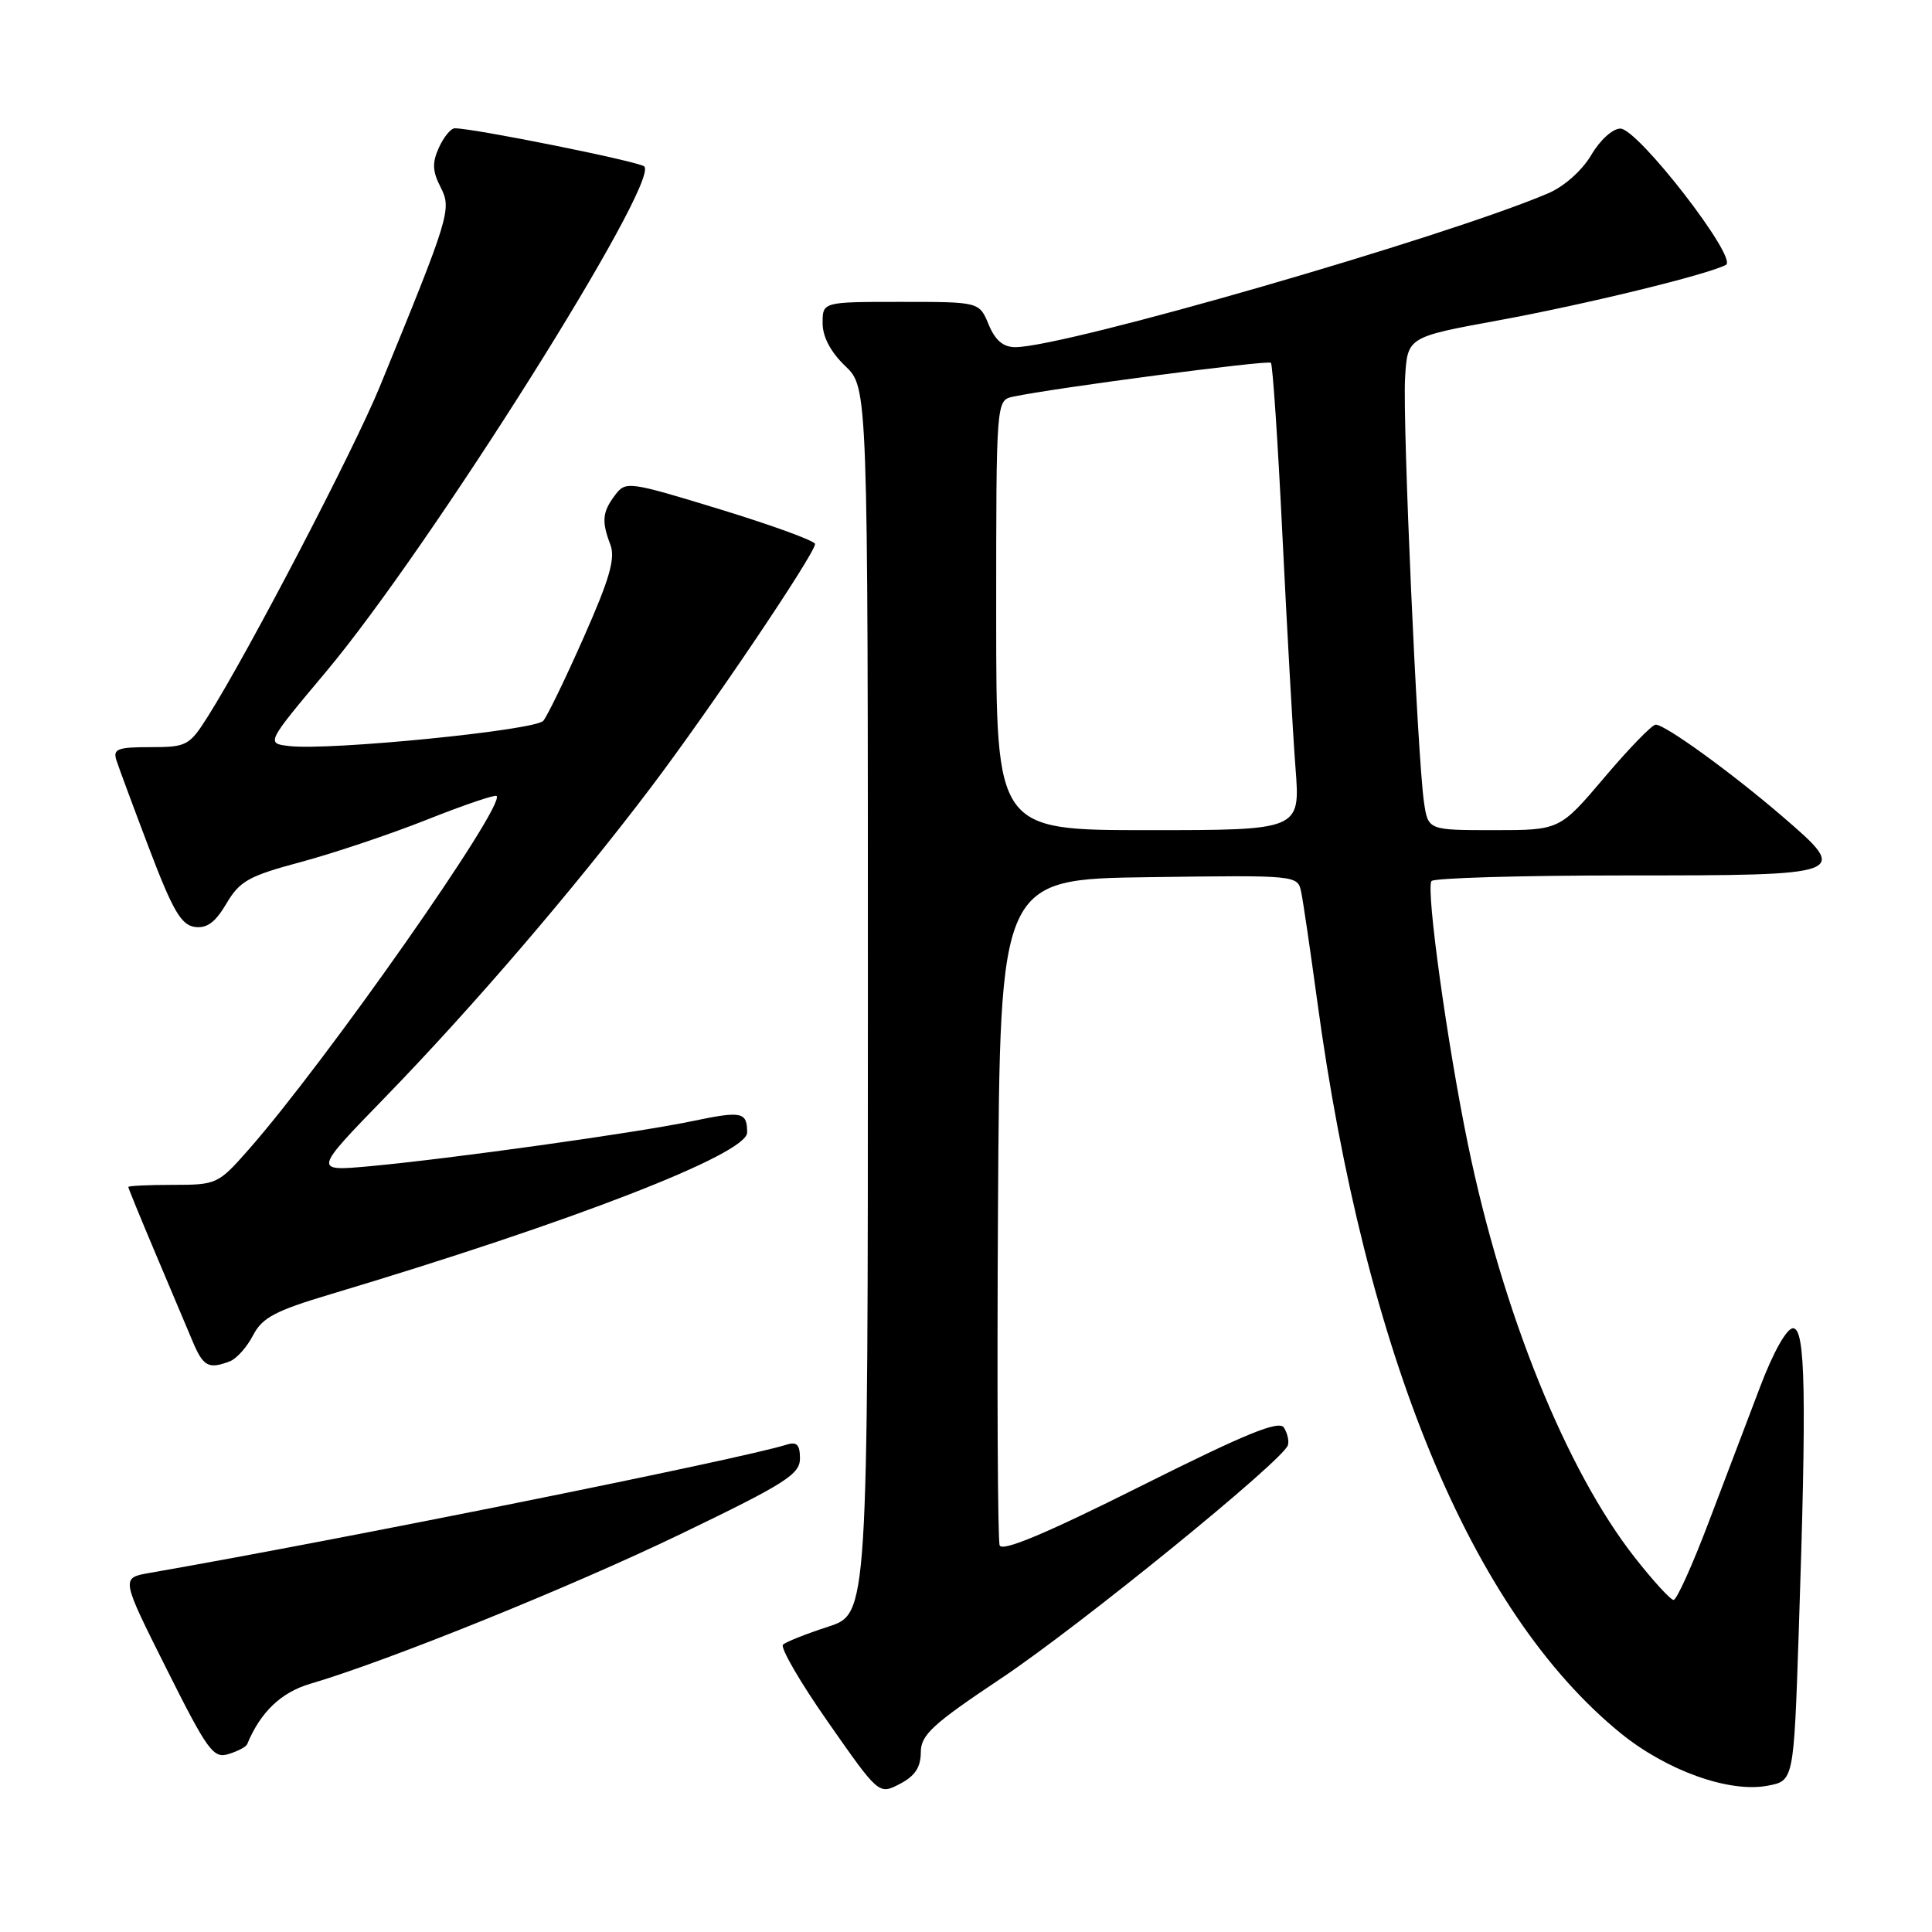 <?xml version="1.0" encoding="UTF-8" standalone="no"?>
<!DOCTYPE svg PUBLIC "-//W3C//DTD SVG 1.1//EN" "http://www.w3.org/Graphics/SVG/1.1/DTD/svg11.dtd" >
<svg xmlns="http://www.w3.org/2000/svg" xmlns:xlink="http://www.w3.org/1999/xlink" version="1.1" viewBox="0 0 256 256">
 <g >
 <path fill="currentColor"
d=" M 122.01 232.22 C 122.01 229.88 123.49 228.51 132.76 222.32 C 143.15 215.37 170.01 193.53 170.65 191.50 C 170.83 190.95 170.59 189.90 170.13 189.17 C 169.48 188.15 165.13 189.93 151.12 196.94 C 138.58 203.22 132.80 205.64 132.46 204.77 C 132.20 204.07 132.10 183.93 132.24 160.00 C 132.50 116.50 132.50 116.50 152.23 116.23 C 171.95 115.96 171.95 115.96 172.42 118.23 C 172.68 119.48 173.62 125.90 174.52 132.50 C 180.89 179.53 194.96 213.53 214.71 229.63 C 220.81 234.60 229.11 237.58 234.20 236.62 C 237.68 235.97 237.68 235.97 238.34 216.32 C 239.40 184.71 239.24 176.00 237.59 176.00 C 236.75 176.00 234.98 179.13 233.23 183.75 C 231.61 188.01 228.53 196.11 226.39 201.75 C 224.25 207.39 222.17 212.00 221.76 212.00 C 221.36 212.00 219.04 209.47 216.62 206.38 C 207.54 194.82 199.11 173.95 194.51 151.63 C 191.79 138.45 188.94 117.95 189.67 116.75 C 189.92 116.34 201.52 116.00 215.45 116.00 C 245.00 116.00 245.18 115.93 236.20 108.20 C 229.43 102.38 220.62 95.99 219.38 96.02 C 218.90 96.03 215.84 99.18 212.59 103.02 C 206.67 110.00 206.67 110.00 197.95 110.00 C 189.22 110.00 189.22 110.00 188.68 106.25 C 187.80 100.13 185.84 55.96 186.18 50.08 C 186.50 44.66 186.50 44.66 198.50 42.46 C 210.01 40.35 226.19 36.41 228.69 35.10 C 230.35 34.24 217.07 17.09 214.72 17.04 C 213.71 17.02 212.02 18.54 210.85 20.54 C 209.63 22.60 207.25 24.72 205.13 25.62 C 191.39 31.47 141.06 46.00 134.53 46.00 C 132.93 46.00 131.87 45.10 131.00 43.00 C 129.76 40.00 129.76 40.00 119.38 40.00 C 109.00 40.00 109.00 40.00 109.00 42.81 C 109.00 44.63 110.06 46.64 112.00 48.50 C 115.00 51.37 115.00 51.37 115.00 132.61 C 115.00 213.84 115.00 213.84 109.75 215.54 C 106.86 216.48 104.16 217.55 103.75 217.92 C 103.35 218.29 106.03 222.92 109.73 228.20 C 116.45 237.82 116.45 237.82 119.23 236.38 C 121.22 235.35 122.00 234.19 122.01 232.22 Z  M 32.75 231.12 C 34.50 226.87 37.24 224.25 41.11 223.11 C 51.45 220.07 75.66 210.28 90.25 203.24 C 104.07 196.58 106.00 195.35 106.00 193.25 C 106.00 191.44 105.58 191.00 104.25 191.42 C 98.15 193.34 45.16 204.01 19.76 208.43 C 16.03 209.09 16.03 209.09 22.05 221.10 C 27.52 232.02 28.27 233.05 30.29 232.42 C 31.50 232.05 32.61 231.46 32.75 231.12 Z  M 30.46 180.38 C 31.35 180.04 32.73 178.49 33.53 176.94 C 34.74 174.60 36.45 173.69 43.74 171.51 C 75.77 161.93 99.00 152.92 99.00 150.07 C 99.00 147.32 98.31 147.18 91.71 148.56 C 84.37 150.10 59.65 153.55 49.00 154.53 C 41.50 155.21 41.50 155.21 51.07 145.36 C 62.66 133.42 76.00 117.87 86.20 104.40 C 94.06 94.02 108.00 73.35 108.00 72.08 C 108.00 71.68 102.37 69.62 95.48 67.51 C 83.28 63.78 82.92 63.73 81.51 65.59 C 79.81 67.84 79.69 69.06 80.88 72.18 C 81.56 73.99 80.78 76.70 77.36 84.42 C 74.95 89.87 72.53 94.87 71.99 95.51 C 70.94 96.77 43.78 99.47 38.37 98.86 C 35.24 98.50 35.24 98.50 43.21 89.00 C 56.98 72.57 87.55 24.01 85.36 22.05 C 84.61 21.39 62.81 17.00 60.26 17.00 C 59.74 17.00 58.80 18.15 58.16 19.55 C 57.25 21.55 57.29 22.68 58.38 24.80 C 59.87 27.72 59.62 28.55 50.30 51.29 C 46.83 59.73 32.96 86.35 27.57 94.89 C 25.09 98.82 24.75 99.00 19.92 99.00 C 15.56 99.00 14.94 99.24 15.43 100.75 C 15.74 101.71 17.70 107.00 19.79 112.50 C 22.87 120.60 24.00 122.56 25.79 122.82 C 27.40 123.05 28.52 122.24 30.00 119.73 C 31.77 116.73 32.96 116.07 39.91 114.21 C 44.25 113.04 51.77 110.52 56.62 108.59 C 61.46 106.67 65.60 105.26 65.80 105.47 C 67.03 106.69 43.21 140.66 32.95 152.32 C 28.92 156.90 28.71 157.00 22.92 157.00 C 19.66 157.00 17.00 157.13 17.00 157.28 C 17.00 157.43 18.61 161.37 20.58 166.03 C 22.55 170.69 24.78 175.96 25.53 177.75 C 26.93 181.08 27.64 181.46 30.46 180.38 Z  M 132.00 81.52 C 132.00 53.04 132.00 53.04 134.25 52.56 C 139.66 51.41 168.02 47.68 168.40 48.07 C 168.64 48.31 169.33 58.63 169.93 71.00 C 170.54 83.38 171.31 97.21 171.66 101.75 C 172.30 110.00 172.30 110.00 152.15 110.00 C 132.00 110.00 132.00 110.00 132.00 81.52 Z "/>
</g>
</svg>